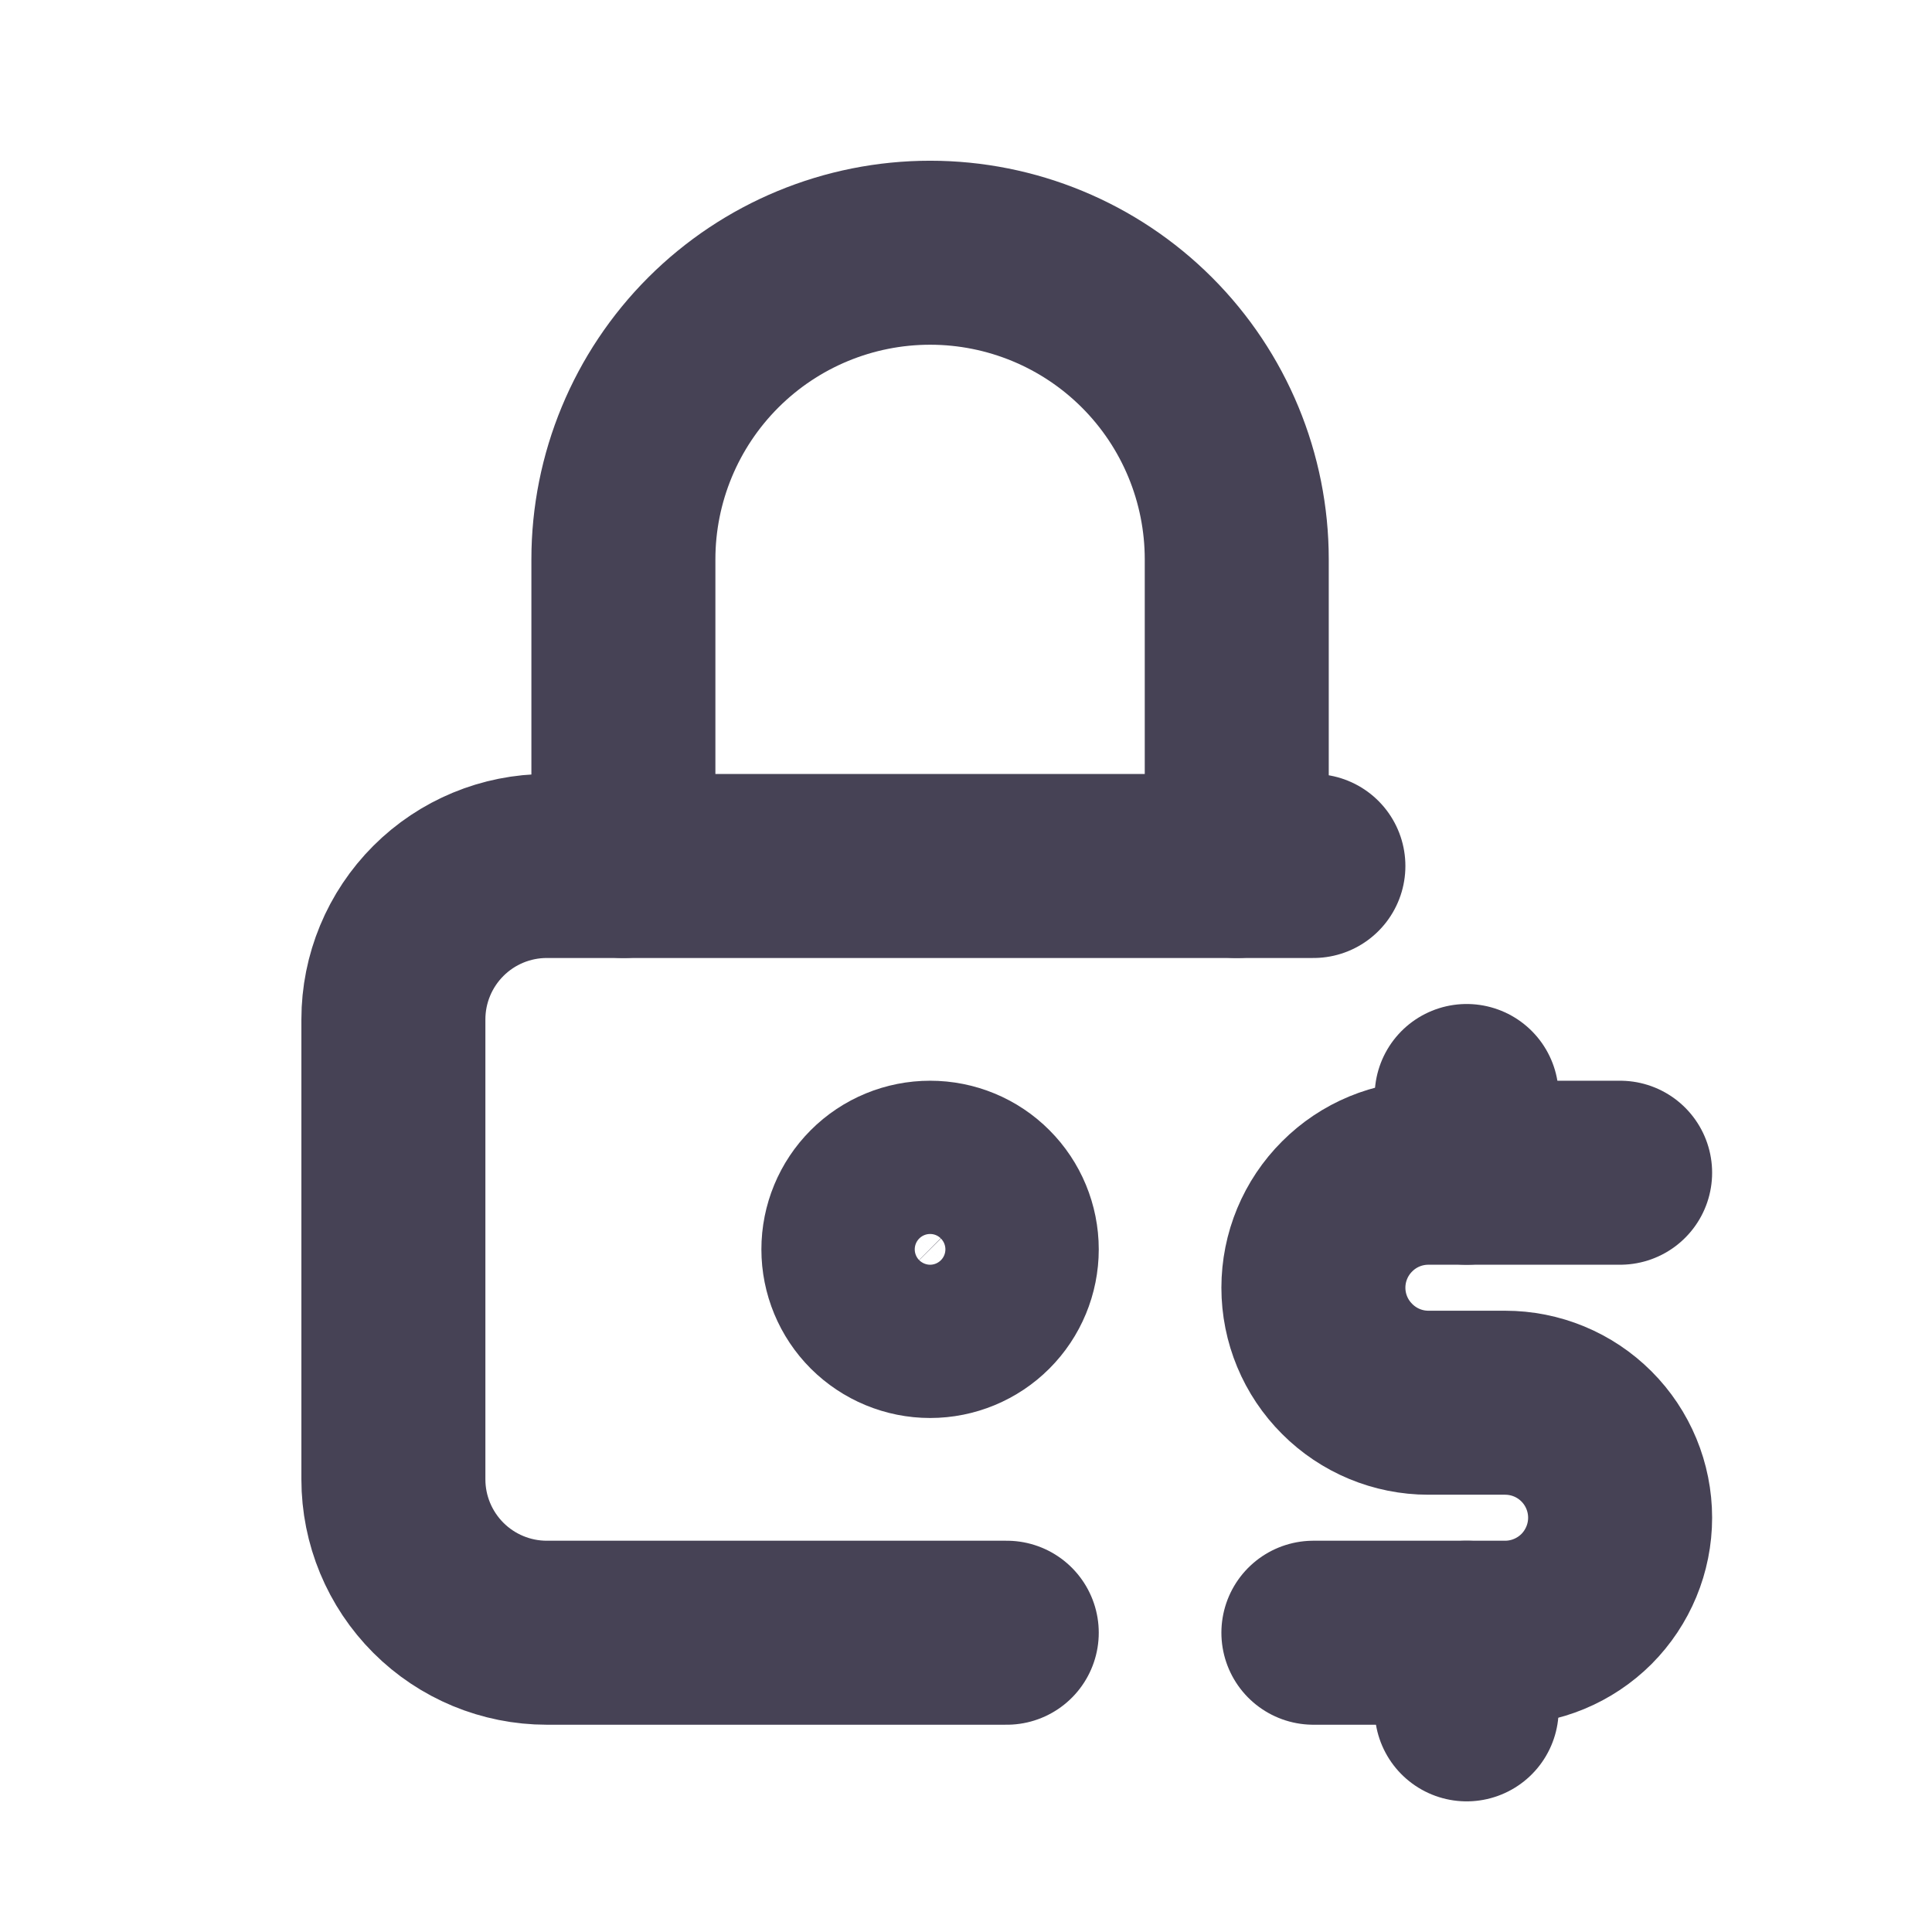 <svg width="21" height="21" viewBox="0 0 21 21" fill="none" xmlns="http://www.w3.org/2000/svg">
<g clip-path="url(#clip0_154_4992)">
<path d="M10.943 17.747H5.943C5.501 17.747 5.077 17.571 4.765 17.259C4.452 16.946 4.276 16.522 4.276 16.08V11.08C4.276 10.638 4.452 10.214 4.765 9.901C5.077 9.589 5.501 9.413 5.943 9.413H14.276" stroke="#464255" stroke-width="2" stroke-linecap="round" stroke-linejoin="round"/>
<path d="M9.276 13.58C9.276 13.801 9.364 14.013 9.52 14.169C9.677 14.325 9.889 14.413 10.11 14.413C10.331 14.413 10.543 14.325 10.699 14.169C10.855 14.013 10.943 13.801 10.943 13.58C10.943 13.359 10.855 13.147 10.699 12.991C10.543 12.834 10.331 12.747 10.11 12.747C9.889 12.747 9.677 12.834 9.52 12.991C9.364 13.147 9.276 13.359 9.276 13.58Z" stroke="#464255" stroke-width="2" stroke-linecap="round" stroke-linejoin="round"/>
<path d="M6.776 9.413V6.08C6.776 5.196 7.128 4.348 7.753 3.723C8.378 3.098 9.226 2.747 10.11 2.747C10.994 2.747 11.842 3.098 12.467 3.723C13.092 4.348 13.443 5.196 13.443 6.08V9.413" stroke="#464255" stroke-width="2" stroke-linecap="round" stroke-linejoin="round"/>
<path d="M17.61 12.747H15.526C15.195 12.747 14.877 12.878 14.643 13.113C14.408 13.347 14.276 13.665 14.276 13.997C14.276 14.328 14.408 14.646 14.643 14.88C14.877 15.115 15.195 15.247 15.526 15.247H16.36C16.691 15.247 17.009 15.378 17.244 15.613C17.478 15.847 17.61 16.165 17.61 16.497C17.61 16.828 17.478 17.146 17.244 17.381C17.009 17.615 16.691 17.747 16.36 17.747H14.276" stroke="#464255" stroke-width="2" stroke-linecap="round" stroke-linejoin="round"/>
<path d="M15.942 17.747V18.58" stroke="#464255" stroke-width="2" stroke-linecap="round" stroke-linejoin="round"/>
<path d="M15.942 11.913V12.747" stroke="#464255" stroke-width="2" stroke-linecap="round" stroke-linejoin="round"/>
</g>
<defs>
<clipPath id="clip0_154_4992">
<rect width="20" height="20" fill="white" transform="translate(0.109 0.247)"/>
</clipPath>
</defs>
</svg>

